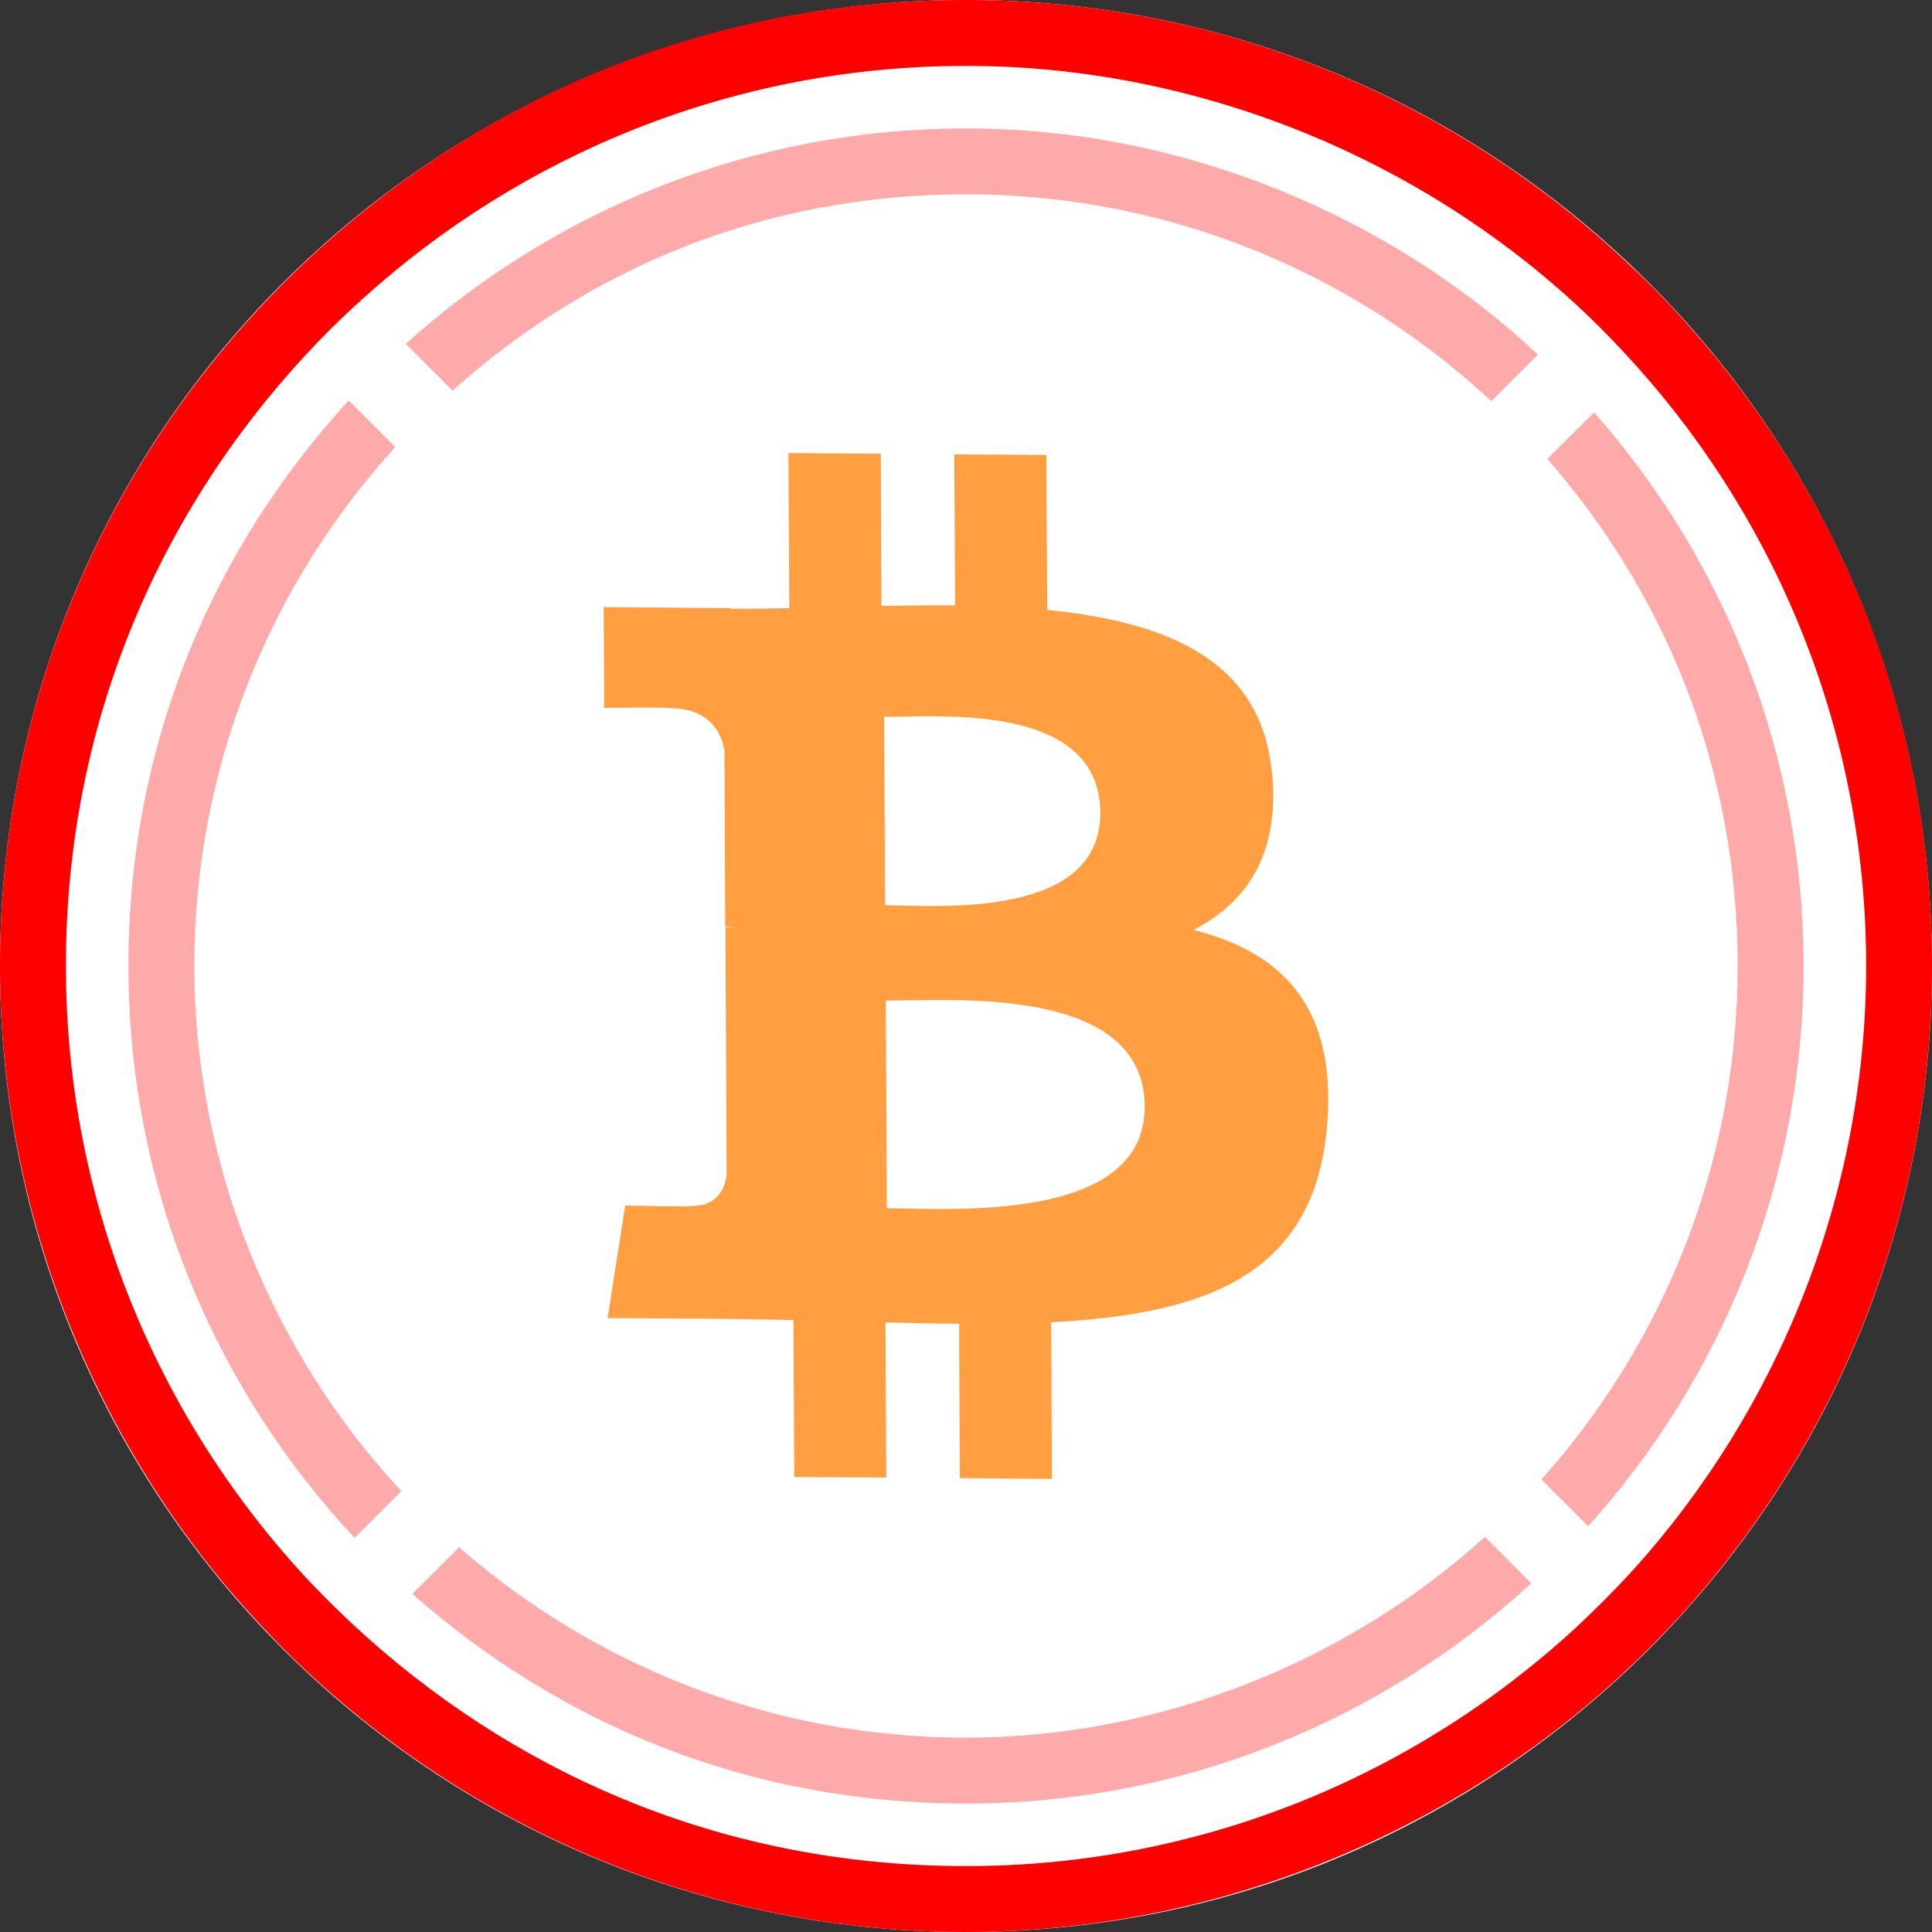 <svg width="48" height="48" viewBox="0 0 48 48" fill="none" xmlns="http://www.w3.org/2000/svg">
<rect x="0" y="0" width="48" height="48" fill="#333333" stroke="none"/>
<g clip-path="url(#clip0_3886_5852)">
<path d="M24 48C37.255 48 48 37.255 48 24C48 10.745 37.255 0 24 0C10.745 0 0 10.745 0 24C0 37.255 10.745 48 24 48Z" fill="white"/>
<path d="M41.863 7.986C41.416 7.484 40.946 7.005 40.461 6.557C36.162 2.488 30.369 0 24.003 0C17.637 0 12.094 2.384 7.823 6.284C7.332 6.737 6.857 7.206 6.405 7.697C2.427 11.979 0 17.708 0 23.997C0 30.287 2.488 36.162 6.557 40.461C7.01 40.946 7.49 41.416 7.986 41.857C12.236 45.67 17.855 48 24.003 48C30.151 48 36.02 45.567 40.303 41.596C40.794 41.143 41.263 40.668 41.716 40.177C45.616 35.906 48 30.227 48 23.997C48 17.767 45.676 12.23 41.863 7.986ZM40.559 39.021C40.112 39.512 39.637 39.986 39.152 40.439C35.164 44.111 29.84 46.363 24.003 46.363C18.166 46.363 13.098 44.219 9.143 40.701C8.646 40.259 8.166 39.79 7.708 39.31C3.949 35.306 1.637 29.91 1.637 23.997C1.637 18.084 3.884 12.841 7.561 8.854C8.014 8.363 8.488 7.893 8.985 7.446C12.956 3.84 18.226 1.637 24.003 1.637C29.78 1.637 35.306 3.95 39.31 7.708C39.796 8.166 40.259 8.646 40.701 9.143C44.22 13.092 46.364 18.302 46.364 23.997C46.364 29.692 44.16 35.049 40.559 39.021H40.559Z" fill="#FF0000"/>
<path d="M38.044 39.337C34.34 42.736 29.403 44.809 24.003 44.809C18.602 44.809 13.916 42.839 10.245 39.599L11.407 38.443C14.778 41.388 19.186 43.172 24.003 43.172C28.82 43.172 33.484 41.279 36.893 38.181L38.044 39.337Z" fill="#FFAAAA"/>
<path d="M9.972 37.046L8.81 38.208C5.329 34.488 3.191 29.485 3.191 23.997C3.191 18.509 5.264 13.655 8.663 9.95L9.819 11.107C6.721 14.511 4.828 19.039 4.828 23.997C4.828 28.956 6.781 33.626 9.972 37.046V37.046Z" fill="#FFAAAA"/>
<path d="M38.208 8.81L37.051 9.966C33.626 6.781 29.038 4.828 24.003 4.828C18.968 4.828 14.631 6.671 11.243 9.705L10.081 8.543C13.769 5.22 18.657 3.191 24.003 3.191C29.349 3.191 34.487 5.324 38.208 8.81L38.208 8.81Z" fill="#FFAAAA"/>
<path d="M44.809 23.997C44.809 29.349 42.779 34.231 39.457 37.919L38.295 36.757C41.328 33.369 43.172 28.89 43.172 23.997C43.172 19.104 41.388 14.772 38.443 11.401L39.605 10.245C42.84 13.916 44.809 18.727 44.809 23.997H44.809Z" fill="#FFAAAA"/>
<path d="M31.602 19.172L31.597 19.173C31.325 16.394 28.978 15.446 26.018 15.156L25.997 11.303L23.709 11.289L23.73 15.041C23.125 15.034 22.513 15.046 21.899 15.053L21.883 11.274L19.589 11.256L19.61 15.11C19.12 15.118 18.629 15.126 18.154 15.123L18.157 15.11L14.999 15.085L15.011 17.587C15.011 17.587 16.668 17.567 16.675 17.597C17.602 17.607 17.905 18.158 17.998 18.635L18.018 23.027C18.087 23.029 18.166 23.028 18.262 23.042C18.188 23.041 18.102 23.044 18.023 23.044L18.054 29.192C18.017 29.492 17.845 29.965 17.198 29.961C17.224 29.992 15.533 29.951 15.533 29.951L15.096 32.748L18.074 32.767C18.63 32.775 19.174 32.785 19.713 32.797L19.733 36.695L22.02 36.709L21.999 32.855C22.625 32.871 23.231 32.884 23.829 32.888L23.846 36.723L26.135 36.743L26.116 32.851C29.965 32.654 32.653 31.677 32.971 27.979C33.222 25 31.843 23.66 29.654 23.103C30.981 22.419 31.806 21.208 31.602 19.172L31.602 19.172ZM28.44 27.485C28.456 30.398 23.586 30.026 22.033 30.019L22.007 24.857C23.561 24.87 28.424 24.446 28.44 27.485V27.485ZM27.336 20.187C27.349 22.841 23.287 22.503 21.991 22.489L21.967 17.808C23.165 17.82 26.738 17.483 27.271 19.628C27.312 19.795 27.335 19.985 27.336 20.187Z" fill="#FF9F41"/>
</g>
<defs>
<clipPath id="clip0_3886_5852">
<rect width="48" height="48" fill="white"/>
</clipPath>
</defs>
</svg>
